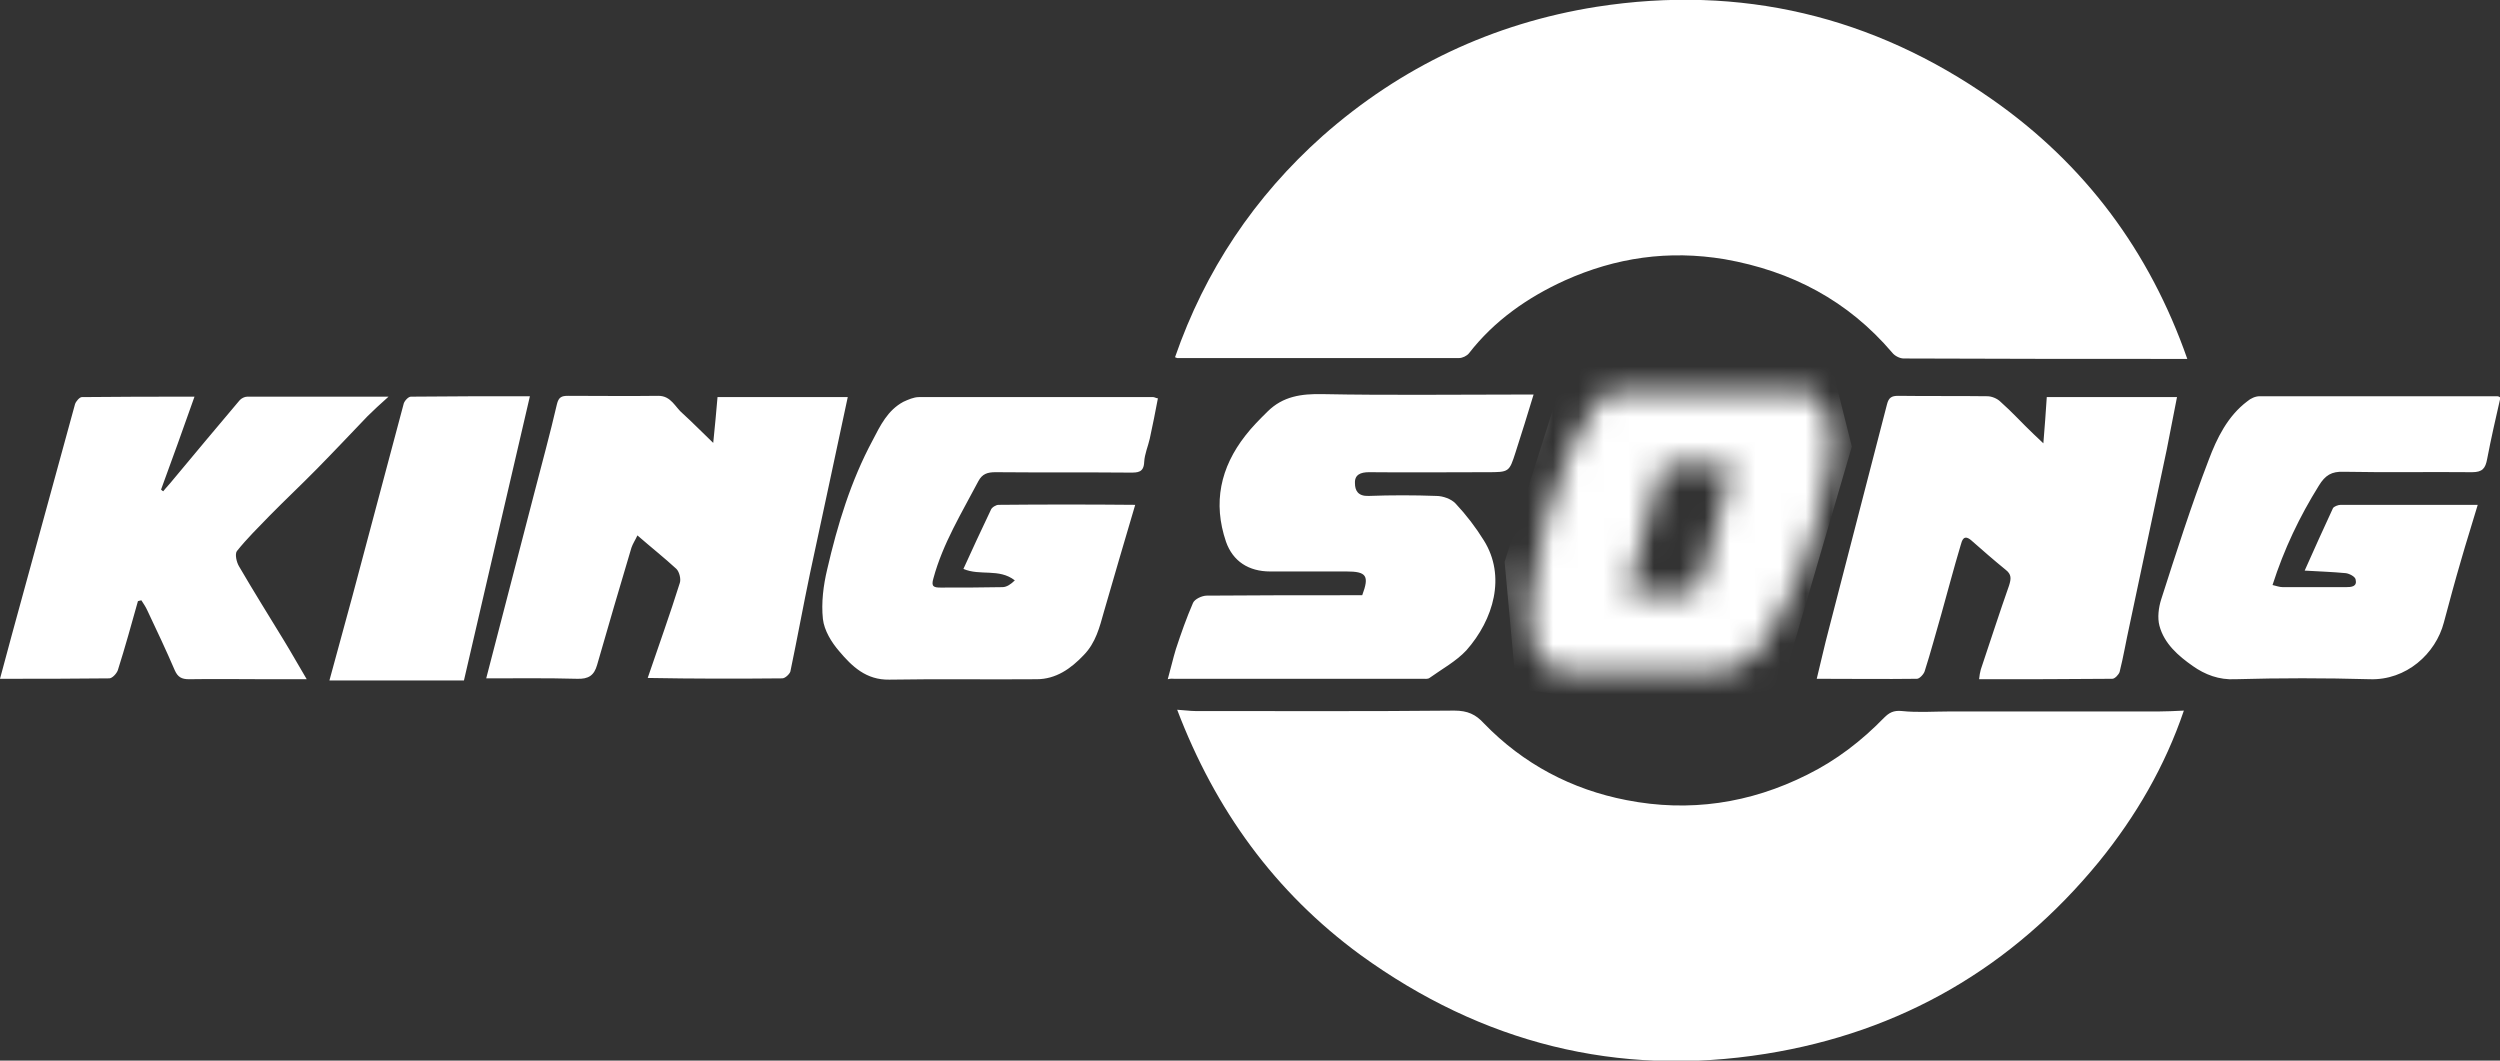 <svg width="99" height="42" viewBox="0 0 99 42" fill="none" xmlns="http://www.w3.org/2000/svg">
<rect x="0" y="0" width="99" height="42" fill="#333333" stroke="none"/>
<g clip-path="url(#clip0)">
<path d="M86.617 14.213C82.834 14.213 79.119 14.213 75.386 14.196C75.234 14.196 75.03 14.095 74.928 13.961C73.181 11.911 70.959 10.735 68.296 10.265C66.073 9.895 63.987 10.198 61.968 11.105C60.492 11.777 59.169 12.701 58.168 13.994C58.084 14.095 57.914 14.179 57.778 14.179C54.063 14.179 50.348 14.179 46.616 14.179C46.599 14.179 46.582 14.162 46.531 14.146C47.719 10.718 49.67 7.795 52.384 5.376C55.471 2.654 59.101 0.924 63.224 0.269C68.94 -0.622 74.182 0.638 78.881 3.931C82.562 6.502 85.124 9.946 86.617 14.213Z" fill="white"/>
<path d="M46.616 28.106C46.922 28.123 47.125 28.157 47.329 28.157C50.755 28.157 54.165 28.174 57.592 28.14C58.117 28.14 58.44 28.291 58.762 28.644C60.323 30.257 62.24 31.265 64.411 31.685C66.888 32.172 69.297 31.819 71.57 30.677C72.723 30.106 73.724 29.333 74.606 28.426C74.81 28.224 74.979 28.123 75.319 28.157C75.946 28.224 76.574 28.174 77.202 28.174C79.967 28.174 82.732 28.174 85.48 28.174C85.785 28.174 86.091 28.157 86.481 28.14C85.734 30.341 84.581 32.323 83.122 34.121C79.695 38.304 75.285 40.874 69.924 41.731C64.038 42.672 58.677 41.294 53.877 37.817C50.484 35.33 48.126 32.071 46.616 28.106Z" fill="white"/>
<path d="M71.943 26.88C72.113 26.191 72.248 25.57 72.418 24.931C73.181 21.958 73.962 18.984 74.725 16.011C74.793 15.742 74.912 15.675 75.166 15.675C76.337 15.691 77.524 15.675 78.695 15.691C78.864 15.691 79.085 15.775 79.22 15.91C79.678 16.313 80.085 16.767 80.527 17.187C80.628 17.287 80.747 17.388 80.917 17.556C80.968 16.884 81.019 16.313 81.052 15.725C82.749 15.725 84.445 15.725 86.209 15.725C86.074 16.431 85.938 17.119 85.802 17.808C85.31 20.127 84.818 22.462 84.326 24.78C84.191 25.385 84.089 26.007 83.936 26.611C83.902 26.712 83.75 26.88 83.648 26.88C81.901 26.897 80.17 26.897 78.372 26.897C78.389 26.746 78.406 26.628 78.44 26.511C78.813 25.402 79.169 24.293 79.56 23.184C79.644 22.915 79.661 22.747 79.424 22.563C78.949 22.176 78.508 21.79 78.05 21.387C77.761 21.151 77.694 21.403 77.643 21.588C77.371 22.495 77.134 23.403 76.879 24.31C76.659 25.066 76.455 25.839 76.218 26.578C76.184 26.695 76.014 26.88 75.912 26.88C74.623 26.897 73.317 26.88 71.943 26.88ZM30.976 26.863C31.094 26.863 31.264 26.695 31.298 26.595C31.569 25.301 31.807 23.991 32.078 22.697C32.57 20.379 33.079 18.06 33.571 15.725C31.824 15.725 30.11 15.725 28.414 15.725C28.363 16.313 28.312 16.884 28.244 17.539C27.803 17.119 27.43 16.733 27.04 16.38C26.735 16.128 26.582 15.675 26.073 15.675C24.886 15.691 23.681 15.675 22.494 15.675C22.239 15.675 22.121 15.725 22.053 16.011C21.781 17.187 21.459 18.363 21.154 19.539C20.526 21.958 19.898 24.394 19.254 26.863C20.475 26.863 21.663 26.847 22.85 26.88C23.308 26.897 23.529 26.746 23.647 26.326C24.088 24.78 24.546 23.235 25.005 21.689C25.055 21.538 25.157 21.387 25.242 21.202C25.802 21.689 26.311 22.092 26.786 22.529C26.904 22.647 26.972 22.932 26.921 23.083C26.531 24.327 26.09 25.553 25.649 26.847C27.464 26.88 29.228 26.88 30.976 26.863ZM46.497 26.88C49.771 26.88 53.062 26.88 56.336 26.88C56.421 26.88 56.54 26.897 56.608 26.847C57.1 26.494 57.66 26.191 58.067 25.755C59.152 24.528 59.644 22.815 58.762 21.403C58.44 20.883 58.067 20.395 57.643 19.942C57.473 19.757 57.134 19.639 56.879 19.639C55.98 19.606 55.098 19.606 54.199 19.639C53.775 19.656 53.656 19.421 53.656 19.135C53.639 18.799 53.877 18.699 54.216 18.699C55.777 18.715 57.32 18.699 58.881 18.699C59.763 18.699 59.763 18.699 60.017 17.909C60.255 17.17 60.492 16.414 60.73 15.624C60.475 15.624 60.306 15.624 60.136 15.624C57.541 15.624 54.962 15.658 52.367 15.607C51.536 15.591 50.806 15.691 50.196 16.296C49.89 16.599 49.585 16.901 49.313 17.254C48.33 18.514 48.024 19.908 48.55 21.454C48.822 22.227 49.449 22.63 50.297 22.63C51.298 22.63 52.299 22.63 53.317 22.63C54.114 22.63 54.233 22.798 53.944 23.571C53.775 23.571 53.605 23.571 53.436 23.571C51.553 23.571 49.67 23.571 47.787 23.587C47.6 23.587 47.312 23.722 47.244 23.873C46.989 24.461 46.769 25.083 46.565 25.704C46.447 26.091 46.362 26.477 46.243 26.897C46.379 26.863 46.447 26.88 46.497 26.88ZM98.898 15.691C95.76 15.691 92.622 15.691 89.483 15.691C89.314 15.691 89.127 15.775 88.991 15.893C88.211 16.481 87.787 17.355 87.465 18.211C86.769 20.026 86.175 21.891 85.582 23.739C85.48 24.058 85.429 24.461 85.514 24.78C85.701 25.486 86.26 25.973 86.837 26.376C87.312 26.712 87.872 26.931 88.516 26.897C90.281 26.847 92.062 26.847 93.843 26.897C95.285 26.947 96.456 25.889 96.778 24.646C96.998 23.823 97.219 22.999 97.456 22.193C97.66 21.471 97.897 20.748 98.118 19.992C96.252 19.992 94.471 19.992 92.689 19.992C92.588 19.992 92.418 20.059 92.384 20.127C92.011 20.933 91.638 21.756 91.265 22.596C91.841 22.63 92.367 22.647 92.893 22.697C93.029 22.714 93.266 22.831 93.283 22.949C93.351 23.235 93.114 23.251 92.893 23.251C92.062 23.251 91.231 23.251 90.399 23.251C90.264 23.251 90.145 23.201 89.992 23.167C90.45 21.739 91.061 20.463 91.824 19.236C92.079 18.816 92.333 18.665 92.808 18.682C94.505 18.715 96.201 18.682 97.897 18.699C98.305 18.699 98.423 18.547 98.491 18.178C98.644 17.371 98.83 16.565 99.017 15.742C98.966 15.708 98.932 15.691 98.898 15.691ZM39.542 19.992C39.441 19.992 39.271 20.093 39.237 20.194C38.864 20.983 38.491 21.773 38.151 22.529C38.813 22.815 39.559 22.495 40.187 22.983C40.034 23.134 39.865 23.251 39.695 23.251C38.881 23.268 38.066 23.268 37.252 23.268C36.981 23.268 36.862 23.235 36.964 22.899C37.337 21.521 38.084 20.311 38.745 19.051C38.898 18.766 39.101 18.699 39.424 18.699C41.205 18.715 42.969 18.699 44.75 18.715C45.056 18.715 45.293 18.715 45.31 18.295C45.327 17.976 45.463 17.674 45.531 17.371C45.649 16.834 45.751 16.313 45.853 15.775C45.751 15.759 45.717 15.725 45.666 15.725C42.579 15.725 39.491 15.725 36.387 15.725C36.184 15.725 35.963 15.826 35.776 15.91C35.149 16.246 34.86 16.851 34.555 17.439C33.69 19.051 33.164 20.782 32.757 22.546C32.604 23.184 32.519 23.873 32.587 24.511C32.638 24.965 32.926 25.435 33.232 25.788C33.741 26.393 34.301 26.931 35.217 26.914C37.167 26.88 39.101 26.914 41.052 26.897C41.816 26.897 42.409 26.477 42.918 25.939C43.393 25.452 43.546 24.831 43.715 24.226C44.123 22.815 44.53 21.42 44.954 19.992C43.122 19.975 41.324 19.975 39.542 19.992ZM5.598 23.772C5.683 23.907 5.768 24.024 5.835 24.175C6.209 24.965 6.582 25.755 6.921 26.544C7.04 26.813 7.193 26.897 7.481 26.897C8.516 26.88 9.551 26.897 10.585 26.897C11.077 26.897 11.569 26.897 12.146 26.897C11.807 26.326 11.535 25.839 11.247 25.368C10.653 24.394 10.043 23.419 9.466 22.428C9.364 22.26 9.296 21.941 9.381 21.823C9.771 21.336 10.229 20.883 10.67 20.429C11.281 19.807 11.925 19.203 12.553 18.564C13.232 17.875 13.893 17.17 14.555 16.481C14.792 16.246 15.047 16.011 15.386 15.708C13.418 15.708 11.603 15.708 9.788 15.708C9.686 15.708 9.551 15.775 9.483 15.859C8.601 16.901 7.718 17.959 6.836 19.018C6.718 19.169 6.582 19.303 6.463 19.455C6.429 19.438 6.395 19.404 6.378 19.387C6.819 18.178 7.26 16.968 7.702 15.708C6.192 15.708 4.716 15.708 3.24 15.725C3.155 15.725 3.003 15.893 2.969 16.011C2.137 19.035 1.306 22.075 0.475 25.116C0.322 25.671 0.17 26.259 0 26.88C1.51 26.88 2.918 26.88 4.326 26.863C4.444 26.863 4.614 26.679 4.665 26.544C4.953 25.637 5.208 24.713 5.462 23.806C5.496 23.789 5.547 23.789 5.598 23.772ZM16.268 15.708C16.166 15.708 15.997 15.893 15.98 16.011C15.301 18.531 14.64 21.067 13.961 23.587C13.656 24.713 13.35 25.822 13.045 26.947C14.86 26.947 16.624 26.947 18.372 26.947C19.237 23.201 20.102 19.488 20.984 15.691C19.372 15.691 17.812 15.691 16.268 15.708Z" fill="white"/>
<mask id="mask0" mask-type="alpha" maskUnits="userSpaceOnUse" x="0" y="15" width="100" height="12">
<path d="M71.943 26.88C72.113 26.192 72.248 25.57 72.418 24.931C73.181 21.958 73.962 18.984 74.725 16.011C74.793 15.742 74.912 15.675 75.166 15.675C76.337 15.691 77.524 15.675 78.695 15.691C78.864 15.691 79.085 15.775 79.22 15.91C79.678 16.313 80.085 16.767 80.527 17.187C80.628 17.288 80.747 17.388 80.917 17.556C80.968 16.884 81.019 16.313 81.052 15.725C82.749 15.725 84.445 15.725 86.209 15.725C86.074 16.431 85.938 17.119 85.802 17.808C85.31 20.127 84.818 22.462 84.326 24.78C84.191 25.385 84.089 26.007 83.936 26.611C83.902 26.712 83.75 26.88 83.648 26.88C81.901 26.897 80.17 26.897 78.372 26.897C78.389 26.746 78.406 26.628 78.44 26.511C78.813 25.402 79.169 24.293 79.56 23.184C79.644 22.916 79.661 22.747 79.424 22.563C78.949 22.176 78.508 21.79 78.05 21.387C77.761 21.151 77.694 21.404 77.643 21.588C77.371 22.495 77.134 23.403 76.879 24.31C76.659 25.066 76.455 25.839 76.218 26.578C76.184 26.695 76.014 26.88 75.912 26.88C74.623 26.897 73.317 26.88 71.943 26.88ZM30.976 26.863C31.094 26.863 31.264 26.695 31.298 26.595C31.569 25.301 31.807 23.991 32.078 22.697C32.57 20.379 33.079 18.06 33.571 15.725C31.824 15.725 30.11 15.725 28.414 15.725C28.363 16.313 28.312 16.884 28.244 17.54C27.803 17.119 27.43 16.733 27.04 16.38C26.735 16.128 26.582 15.675 26.073 15.675C24.886 15.691 23.681 15.675 22.494 15.675C22.239 15.675 22.121 15.725 22.053 16.011C21.781 17.187 21.459 18.363 21.154 19.539C20.526 21.958 19.898 24.394 19.254 26.863C20.475 26.863 21.663 26.847 22.85 26.88C23.308 26.897 23.529 26.746 23.647 26.326C24.088 24.78 24.546 23.235 25.005 21.689C25.055 21.538 25.157 21.387 25.242 21.202C25.802 21.689 26.311 22.092 26.786 22.529C26.904 22.647 26.972 22.932 26.921 23.084C26.531 24.327 26.09 25.553 25.649 26.847C27.464 26.88 29.228 26.88 30.976 26.863ZM46.497 26.88C49.771 26.88 53.062 26.88 56.336 26.88C56.421 26.88 56.54 26.897 56.608 26.847C57.1 26.494 57.66 26.192 58.067 25.755C59.152 24.528 59.644 22.815 58.762 21.404C58.44 20.883 58.067 20.395 57.643 19.942C57.473 19.757 57.134 19.64 56.879 19.64C55.98 19.606 55.098 19.606 54.199 19.64C53.775 19.656 53.656 19.421 53.656 19.136C53.639 18.799 53.877 18.699 54.216 18.699C55.777 18.715 57.32 18.699 58.881 18.699C59.763 18.699 59.763 18.699 60.017 17.909C60.255 17.17 60.492 16.414 60.73 15.624C60.475 15.624 60.306 15.624 60.136 15.624C57.541 15.624 54.962 15.658 52.367 15.607C51.536 15.591 50.806 15.691 50.196 16.296C49.89 16.599 49.585 16.901 49.313 17.254C48.33 18.514 48.024 19.908 48.55 21.454C48.822 22.227 49.449 22.63 50.297 22.63C51.298 22.63 52.299 22.63 53.317 22.63C54.114 22.63 54.233 22.798 53.944 23.571C53.775 23.571 53.605 23.571 53.436 23.571C51.553 23.571 49.67 23.571 47.787 23.587C47.6 23.587 47.312 23.722 47.244 23.873C46.989 24.461 46.769 25.083 46.565 25.704C46.447 26.091 46.362 26.477 46.243 26.897C46.379 26.863 46.447 26.88 46.497 26.88ZM98.898 15.691C95.76 15.691 92.622 15.691 89.483 15.691C89.314 15.691 89.127 15.775 88.991 15.893C88.211 16.481 87.787 17.355 87.465 18.212C86.769 20.026 86.175 21.891 85.582 23.739C85.48 24.058 85.429 24.461 85.514 24.78C85.701 25.486 86.26 25.973 86.837 26.376C87.312 26.712 87.872 26.931 88.516 26.897C90.281 26.847 92.062 26.847 93.843 26.897C95.285 26.948 96.456 25.889 96.778 24.646C96.998 23.823 97.219 23 97.456 22.193C97.66 21.471 97.897 20.748 98.118 19.992C96.252 19.992 94.471 19.992 92.689 19.992C92.588 19.992 92.418 20.059 92.384 20.127C92.011 20.933 91.638 21.756 91.265 22.596C91.841 22.63 92.367 22.647 92.893 22.697C93.029 22.714 93.266 22.831 93.283 22.949C93.351 23.235 93.114 23.252 92.893 23.252C92.062 23.252 91.231 23.252 90.399 23.252C90.264 23.252 90.145 23.201 89.992 23.168C90.45 21.739 91.061 20.463 91.824 19.236C92.079 18.816 92.333 18.665 92.808 18.682C94.505 18.715 96.201 18.682 97.897 18.699C98.305 18.699 98.423 18.547 98.491 18.178C98.644 17.372 98.83 16.565 99.017 15.742C98.966 15.708 98.932 15.691 98.898 15.691ZM39.542 19.992C39.441 19.992 39.271 20.093 39.237 20.194C38.864 20.983 38.491 21.773 38.151 22.529C38.813 22.815 39.559 22.495 40.187 22.983C40.034 23.134 39.865 23.252 39.695 23.252C38.881 23.268 38.066 23.268 37.252 23.268C36.981 23.268 36.862 23.235 36.964 22.899C37.337 21.521 38.083 20.311 38.745 19.052C38.898 18.766 39.101 18.699 39.424 18.699C41.205 18.715 42.969 18.699 44.75 18.715C45.056 18.715 45.293 18.715 45.31 18.296C45.327 17.976 45.463 17.674 45.531 17.372C45.649 16.834 45.751 16.313 45.853 15.775C45.751 15.759 45.717 15.725 45.666 15.725C42.579 15.725 39.491 15.725 36.387 15.725C36.184 15.725 35.963 15.826 35.776 15.91C35.149 16.246 34.86 16.851 34.555 17.439C33.69 19.052 33.164 20.782 32.757 22.546C32.604 23.184 32.519 23.873 32.587 24.512C32.638 24.965 32.926 25.436 33.232 25.788C33.741 26.393 34.3 26.931 35.217 26.914C37.167 26.88 39.101 26.914 41.052 26.897C41.816 26.897 42.409 26.477 42.918 25.939C43.393 25.452 43.546 24.831 43.715 24.226C44.123 22.815 44.53 21.42 44.954 19.992C43.122 19.976 41.324 19.976 39.542 19.992ZM5.598 23.772C5.683 23.907 5.768 24.024 5.835 24.175C6.209 24.965 6.582 25.755 6.921 26.544C7.04 26.813 7.193 26.897 7.481 26.897C8.516 26.88 9.551 26.897 10.585 26.897C11.077 26.897 11.569 26.897 12.146 26.897C11.807 26.326 11.535 25.839 11.247 25.368C10.653 24.394 10.043 23.419 9.466 22.428C9.364 22.26 9.296 21.941 9.381 21.823C9.771 21.336 10.229 20.883 10.67 20.429C11.281 19.808 11.925 19.203 12.553 18.564C13.232 17.875 13.893 17.17 14.555 16.481C14.792 16.246 15.047 16.011 15.386 15.708C13.418 15.708 11.603 15.708 9.788 15.708C9.686 15.708 9.551 15.775 9.483 15.86C8.601 16.901 7.718 17.959 6.836 19.018C6.718 19.169 6.582 19.303 6.463 19.455C6.429 19.438 6.395 19.404 6.378 19.387C6.819 18.178 7.26 16.968 7.702 15.708C6.192 15.708 4.716 15.708 3.24 15.725C3.155 15.725 3.003 15.893 2.969 16.011C2.137 19.035 1.306 22.076 0.475 25.116C0.322 25.671 0.17 26.259 0 26.88C1.51 26.88 2.918 26.88 4.326 26.863C4.444 26.863 4.614 26.679 4.665 26.544C4.953 25.637 5.208 24.713 5.462 23.806C5.496 23.789 5.547 23.789 5.598 23.772ZM63.919 15.54C63.733 15.54 63.444 15.624 63.359 15.759C62.935 16.397 62.511 17.035 62.206 17.741C61.799 18.682 61.459 19.673 61.188 20.664C60.934 21.622 60.747 22.596 60.645 23.587C60.56 24.394 60.509 25.217 60.967 25.973C61.205 26.36 61.476 26.595 61.968 26.578C63.919 26.561 65.853 26.544 67.804 26.578C68.737 26.595 69.398 26.141 69.873 25.452C70.365 24.713 70.755 23.907 71.112 23.1C71.756 21.588 72.147 20.009 72.435 18.396C72.588 17.523 72.588 16.666 72.045 15.876C71.858 15.607 71.689 15.507 71.366 15.524C70.145 15.54 68.923 15.524 67.702 15.524C66.43 15.524 65.174 15.524 63.919 15.54ZM64.75 22.344C65.073 21.135 65.429 19.942 65.734 18.732C65.802 18.463 65.904 18.38 66.175 18.38C66.871 18.38 67.549 18.396 68.245 18.38C68.55 18.38 68.618 18.48 68.533 18.766C68.126 20.227 67.753 21.706 67.329 23.168C67.278 23.319 67.023 23.52 66.854 23.537C66.107 23.571 65.361 23.554 64.462 23.554C64.581 23.1 64.649 22.714 64.75 22.344ZM16.268 15.708C16.166 15.708 15.997 15.893 15.98 16.011C15.301 18.531 14.64 21.067 13.961 23.587C13.656 24.713 13.35 25.822 13.045 26.948C14.86 26.948 16.624 26.948 18.372 26.948C19.237 23.201 20.102 19.488 20.984 15.691C19.372 15.691 17.812 15.691 16.268 15.708Z" fill="black"/>
</mask>
<g mask="url(#mask0)">
<path d="M72.417 14.032L62.333 13.575L59.583 22.249L60.042 27.271L70.125 28.641L73.333 17.684L72.417 14.032Z" fill="white"/>
</g>
</g>
<defs>
<clipPath id="clip0">
<rect width="99" height="42" fill="white"/>
</clipPath>
</defs>
</svg>
